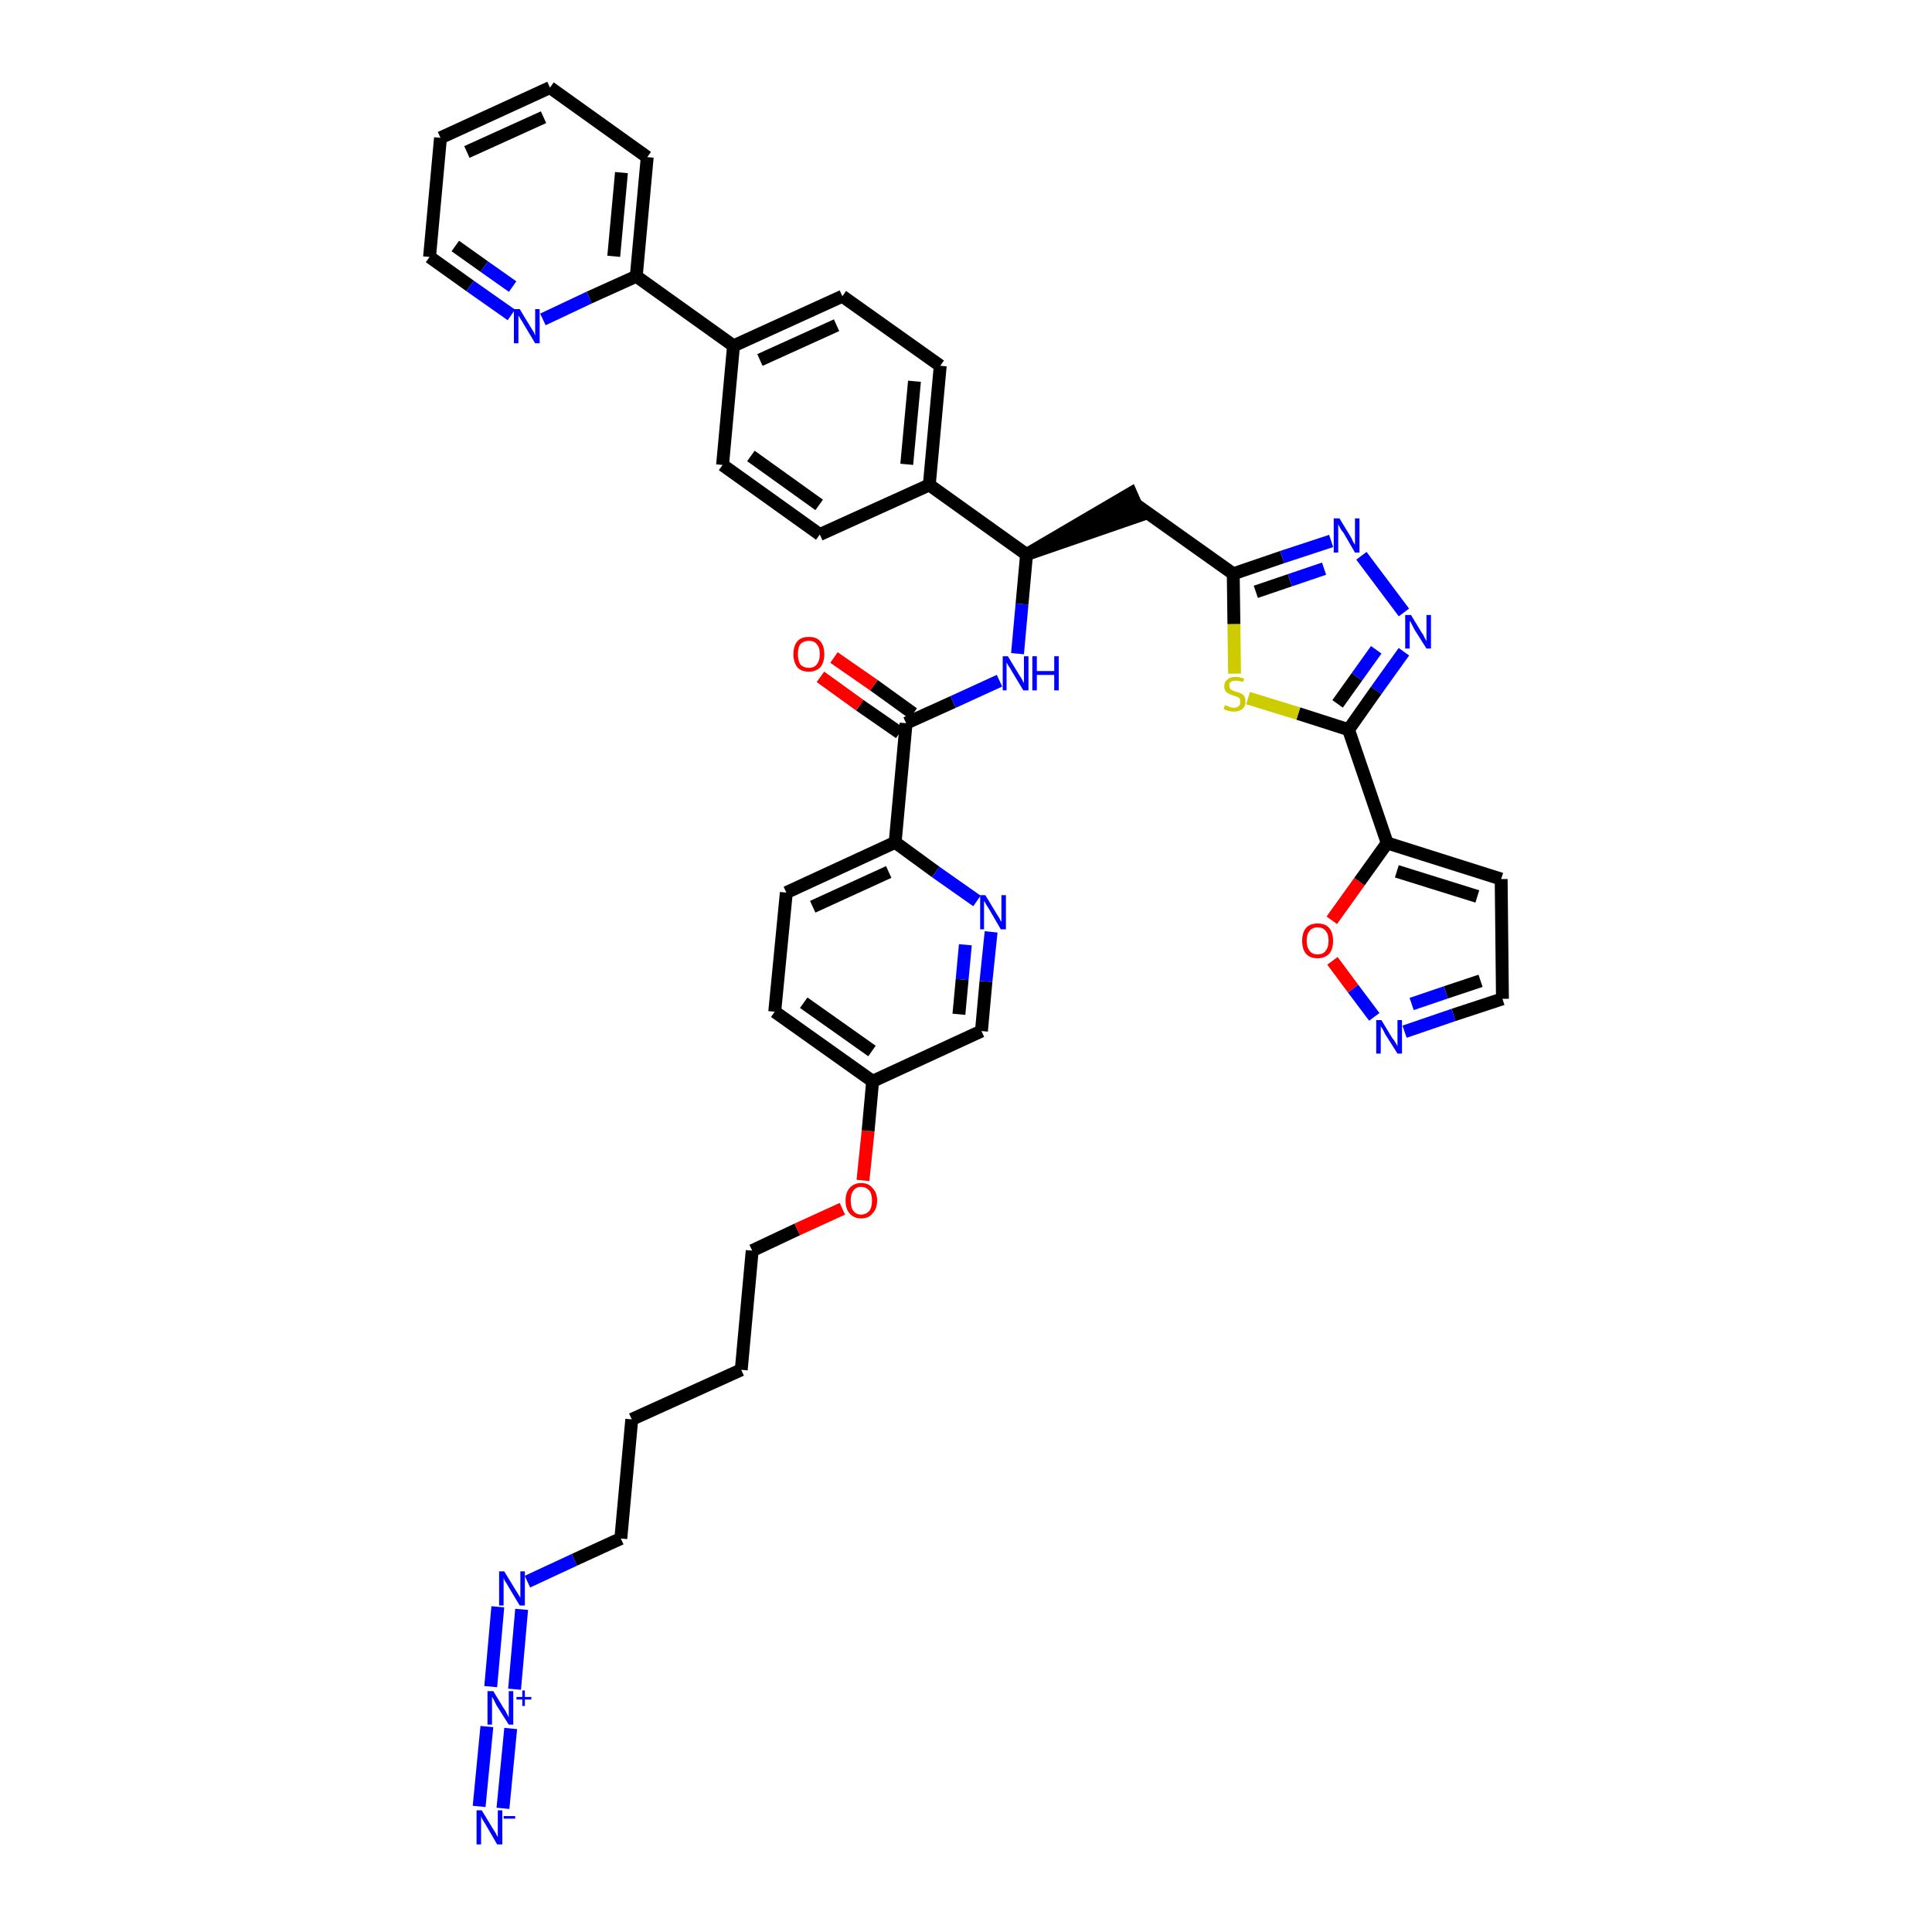 <?xml version='1.0' encoding='iso-8859-1'?>
<svg version='1.1' baseProfile='full'
              xmlns='http://www.w3.org/2000/svg'
                      xmlns:rdkit='http://www.rdkit.org/xml'
                      xmlns:xlink='http://www.w3.org/1999/xlink'
                  xml:space='preserve'
width='300px' height='300px' viewBox='0 0 300 300'>
<!-- END OF HEADER -->
<path class='bond-0 atom-0 atom-1' d='M 78.1,280.8 L 79.3,268.4' style='fill:none;fill-rule:evenodd;stroke:#0000FF;stroke-width:2.0px;stroke-linecap:butt;stroke-linejoin:miter;stroke-opacity:1' />
<path class='bond-0 atom-0 atom-1' d='M 74.4,280.5 L 75.6,268.1' style='fill:none;fill-rule:evenodd;stroke:#0000FF;stroke-width:2.0px;stroke-linecap:butt;stroke-linejoin:miter;stroke-opacity:1' />
<path class='bond-1 atom-1 atom-2' d='M 79.9,262.3 L 81.0,249.9' style='fill:none;fill-rule:evenodd;stroke:#0000FF;stroke-width:2.0px;stroke-linecap:butt;stroke-linejoin:miter;stroke-opacity:1' />
<path class='bond-1 atom-1 atom-2' d='M 76.2,261.9 L 77.3,249.5' style='fill:none;fill-rule:evenodd;stroke:#0000FF;stroke-width:2.0px;stroke-linecap:butt;stroke-linejoin:miter;stroke-opacity:1' />
<path class='bond-2 atom-2 atom-3' d='M 81.9,245.6 L 89.2,242.2' style='fill:none;fill-rule:evenodd;stroke:#0000FF;stroke-width:2.0px;stroke-linecap:butt;stroke-linejoin:miter;stroke-opacity:1' />
<path class='bond-2 atom-2 atom-3' d='M 89.2,242.2 L 96.4,238.9' style='fill:none;fill-rule:evenodd;stroke:#000000;stroke-width:2.0px;stroke-linecap:butt;stroke-linejoin:miter;stroke-opacity:1' />
<path class='bond-3 atom-3 atom-4' d='M 96.4,238.9 L 98.1,220.4' style='fill:none;fill-rule:evenodd;stroke:#000000;stroke-width:2.0px;stroke-linecap:butt;stroke-linejoin:miter;stroke-opacity:1' />
<path class='bond-4 atom-4 atom-5' d='M 98.1,220.4 L 115.1,212.7' style='fill:none;fill-rule:evenodd;stroke:#000000;stroke-width:2.0px;stroke-linecap:butt;stroke-linejoin:miter;stroke-opacity:1' />
<path class='bond-5 atom-5 atom-6' d='M 115.1,212.7 L 116.8,194.2' style='fill:none;fill-rule:evenodd;stroke:#000000;stroke-width:2.0px;stroke-linecap:butt;stroke-linejoin:miter;stroke-opacity:1' />
<path class='bond-6 atom-6 atom-7' d='M 116.8,194.2 L 123.8,190.9' style='fill:none;fill-rule:evenodd;stroke:#000000;stroke-width:2.0px;stroke-linecap:butt;stroke-linejoin:miter;stroke-opacity:1' />
<path class='bond-6 atom-6 atom-7' d='M 123.8,190.9 L 130.8,187.7' style='fill:none;fill-rule:evenodd;stroke:#FF0000;stroke-width:2.0px;stroke-linecap:butt;stroke-linejoin:miter;stroke-opacity:1' />
<path class='bond-7 atom-7 atom-8' d='M 134.0,183.3 L 134.8,175.6' style='fill:none;fill-rule:evenodd;stroke:#FF0000;stroke-width:2.0px;stroke-linecap:butt;stroke-linejoin:miter;stroke-opacity:1' />
<path class='bond-7 atom-7 atom-8' d='M 134.8,175.6 L 135.5,167.9' style='fill:none;fill-rule:evenodd;stroke:#000000;stroke-width:2.0px;stroke-linecap:butt;stroke-linejoin:miter;stroke-opacity:1' />
<path class='bond-8 atom-8 atom-9' d='M 135.5,167.9 L 120.3,157.1' style='fill:none;fill-rule:evenodd;stroke:#000000;stroke-width:2.0px;stroke-linecap:butt;stroke-linejoin:miter;stroke-opacity:1' />
<path class='bond-8 atom-8 atom-9' d='M 135.4,163.2 L 124.8,155.7' style='fill:none;fill-rule:evenodd;stroke:#000000;stroke-width:2.0px;stroke-linecap:butt;stroke-linejoin:miter;stroke-opacity:1' />
<path class='bond-40 atom-40 atom-8' d='M 152.4,160.1 L 135.5,167.9' style='fill:none;fill-rule:evenodd;stroke:#000000;stroke-width:2.0px;stroke-linecap:butt;stroke-linejoin:miter;stroke-opacity:1' />
<path class='bond-9 atom-9 atom-10' d='M 120.3,157.1 L 122.1,138.6' style='fill:none;fill-rule:evenodd;stroke:#000000;stroke-width:2.0px;stroke-linecap:butt;stroke-linejoin:miter;stroke-opacity:1' />
<path class='bond-10 atom-10 atom-11' d='M 122.1,138.6 L 139.0,130.8' style='fill:none;fill-rule:evenodd;stroke:#000000;stroke-width:2.0px;stroke-linecap:butt;stroke-linejoin:miter;stroke-opacity:1' />
<path class='bond-10 atom-10 atom-11' d='M 126.2,140.8 L 138.0,135.4' style='fill:none;fill-rule:evenodd;stroke:#000000;stroke-width:2.0px;stroke-linecap:butt;stroke-linejoin:miter;stroke-opacity:1' />
<path class='bond-11 atom-11 atom-12' d='M 139.0,130.8 L 140.7,112.3' style='fill:none;fill-rule:evenodd;stroke:#000000;stroke-width:2.0px;stroke-linecap:butt;stroke-linejoin:miter;stroke-opacity:1' />
<path class='bond-38 atom-11 atom-39' d='M 139.0,130.8 L 145.3,135.4' style='fill:none;fill-rule:evenodd;stroke:#000000;stroke-width:2.0px;stroke-linecap:butt;stroke-linejoin:miter;stroke-opacity:1' />
<path class='bond-38 atom-11 atom-39' d='M 145.3,135.4 L 151.7,139.9' style='fill:none;fill-rule:evenodd;stroke:#0000FF;stroke-width:2.0px;stroke-linecap:butt;stroke-linejoin:miter;stroke-opacity:1' />
<path class='bond-12 atom-12 atom-13' d='M 141.8,110.8 L 135.7,106.4' style='fill:none;fill-rule:evenodd;stroke:#000000;stroke-width:2.0px;stroke-linecap:butt;stroke-linejoin:miter;stroke-opacity:1' />
<path class='bond-12 atom-12 atom-13' d='M 135.7,106.4 L 129.5,102.1' style='fill:none;fill-rule:evenodd;stroke:#FF0000;stroke-width:2.0px;stroke-linecap:butt;stroke-linejoin:miter;stroke-opacity:1' />
<path class='bond-12 atom-12 atom-13' d='M 139.7,113.8 L 133.5,109.5' style='fill:none;fill-rule:evenodd;stroke:#000000;stroke-width:2.0px;stroke-linecap:butt;stroke-linejoin:miter;stroke-opacity:1' />
<path class='bond-12 atom-12 atom-13' d='M 133.5,109.5 L 127.4,105.1' style='fill:none;fill-rule:evenodd;stroke:#FF0000;stroke-width:2.0px;stroke-linecap:butt;stroke-linejoin:miter;stroke-opacity:1' />
<path class='bond-13 atom-12 atom-14' d='M 140.7,112.3 L 148.0,109.0' style='fill:none;fill-rule:evenodd;stroke:#000000;stroke-width:2.0px;stroke-linecap:butt;stroke-linejoin:miter;stroke-opacity:1' />
<path class='bond-13 atom-12 atom-14' d='M 148.0,109.0 L 155.2,105.7' style='fill:none;fill-rule:evenodd;stroke:#0000FF;stroke-width:2.0px;stroke-linecap:butt;stroke-linejoin:miter;stroke-opacity:1' />
<path class='bond-14 atom-14 atom-15' d='M 158.0,101.5 L 158.7,93.8' style='fill:none;fill-rule:evenodd;stroke:#0000FF;stroke-width:2.0px;stroke-linecap:butt;stroke-linejoin:miter;stroke-opacity:1' />
<path class='bond-14 atom-14 atom-15' d='M 158.7,93.8 L 159.4,86.1' style='fill:none;fill-rule:evenodd;stroke:#000000;stroke-width:2.0px;stroke-linecap:butt;stroke-linejoin:miter;stroke-opacity:1' />
<path class='bond-15 atom-15 atom-16' d='M 159.4,86.1 L 177.1,80.0 L 175.6,76.6 Z' style='fill:#000000;fill-rule:evenodd;fill-opacity:1;stroke:#000000;stroke-width:2.0px;stroke-linecap:butt;stroke-linejoin:miter;stroke-opacity:1;' />
<path class='bond-26 atom-15 atom-27' d='M 159.4,86.1 L 144.3,75.3' style='fill:none;fill-rule:evenodd;stroke:#000000;stroke-width:2.0px;stroke-linecap:butt;stroke-linejoin:miter;stroke-opacity:1' />
<path class='bond-16 atom-16 atom-17' d='M 176.3,78.3 L 191.5,89.1' style='fill:none;fill-rule:evenodd;stroke:#000000;stroke-width:2.0px;stroke-linecap:butt;stroke-linejoin:miter;stroke-opacity:1' />
<path class='bond-17 atom-17 atom-18' d='M 191.5,89.1 L 199.1,86.5' style='fill:none;fill-rule:evenodd;stroke:#000000;stroke-width:2.0px;stroke-linecap:butt;stroke-linejoin:miter;stroke-opacity:1' />
<path class='bond-17 atom-17 atom-18' d='M 199.1,86.5 L 206.7,84.0' style='fill:none;fill-rule:evenodd;stroke:#0000FF;stroke-width:2.0px;stroke-linecap:butt;stroke-linejoin:miter;stroke-opacity:1' />
<path class='bond-17 atom-17 atom-18' d='M 195.0,91.9 L 200.3,90.1' style='fill:none;fill-rule:evenodd;stroke:#000000;stroke-width:2.0px;stroke-linecap:butt;stroke-linejoin:miter;stroke-opacity:1' />
<path class='bond-17 atom-17 atom-18' d='M 200.3,90.1 L 205.6,88.3' style='fill:none;fill-rule:evenodd;stroke:#0000FF;stroke-width:2.0px;stroke-linecap:butt;stroke-linejoin:miter;stroke-opacity:1' />
<path class='bond-41 atom-26 atom-17' d='M 191.7,104.6 L 191.6,96.9' style='fill:none;fill-rule:evenodd;stroke:#CCCC00;stroke-width:2.0px;stroke-linecap:butt;stroke-linejoin:miter;stroke-opacity:1' />
<path class='bond-41 atom-26 atom-17' d='M 191.6,96.9 L 191.5,89.1' style='fill:none;fill-rule:evenodd;stroke:#000000;stroke-width:2.0px;stroke-linecap:butt;stroke-linejoin:miter;stroke-opacity:1' />
<path class='bond-18 atom-18 atom-19' d='M 211.4,86.3 L 218.0,95.1' style='fill:none;fill-rule:evenodd;stroke:#0000FF;stroke-width:2.0px;stroke-linecap:butt;stroke-linejoin:miter;stroke-opacity:1' />
<path class='bond-19 atom-19 atom-20' d='M 218.0,101.2 L 213.7,107.2' style='fill:none;fill-rule:evenodd;stroke:#0000FF;stroke-width:2.0px;stroke-linecap:butt;stroke-linejoin:miter;stroke-opacity:1' />
<path class='bond-19 atom-19 atom-20' d='M 213.7,107.2 L 209.4,113.3' style='fill:none;fill-rule:evenodd;stroke:#000000;stroke-width:2.0px;stroke-linecap:butt;stroke-linejoin:miter;stroke-opacity:1' />
<path class='bond-19 atom-19 atom-20' d='M 213.7,100.9 L 210.7,105.1' style='fill:none;fill-rule:evenodd;stroke:#0000FF;stroke-width:2.0px;stroke-linecap:butt;stroke-linejoin:miter;stroke-opacity:1' />
<path class='bond-19 atom-19 atom-20' d='M 210.7,105.1 L 207.7,109.3' style='fill:none;fill-rule:evenodd;stroke:#000000;stroke-width:2.0px;stroke-linecap:butt;stroke-linejoin:miter;stroke-opacity:1' />
<path class='bond-20 atom-20 atom-21' d='M 209.4,113.3 L 215.4,130.9' style='fill:none;fill-rule:evenodd;stroke:#000000;stroke-width:2.0px;stroke-linecap:butt;stroke-linejoin:miter;stroke-opacity:1' />
<path class='bond-25 atom-20 atom-26' d='M 209.4,113.3 L 201.6,110.8' style='fill:none;fill-rule:evenodd;stroke:#000000;stroke-width:2.0px;stroke-linecap:butt;stroke-linejoin:miter;stroke-opacity:1' />
<path class='bond-25 atom-20 atom-26' d='M 201.6,110.8 L 193.8,108.4' style='fill:none;fill-rule:evenodd;stroke:#CCCC00;stroke-width:2.0px;stroke-linecap:butt;stroke-linejoin:miter;stroke-opacity:1' />
<path class='bond-21 atom-21 atom-22' d='M 215.4,130.9 L 233.1,136.5' style='fill:none;fill-rule:evenodd;stroke:#000000;stroke-width:2.0px;stroke-linecap:butt;stroke-linejoin:miter;stroke-opacity:1' />
<path class='bond-21 atom-21 atom-22' d='M 216.9,135.3 L 229.4,139.2' style='fill:none;fill-rule:evenodd;stroke:#000000;stroke-width:2.0px;stroke-linecap:butt;stroke-linejoin:miter;stroke-opacity:1' />
<path class='bond-43 atom-25 atom-21' d='M 206.8,142.9 L 211.1,136.9' style='fill:none;fill-rule:evenodd;stroke:#FF0000;stroke-width:2.0px;stroke-linecap:butt;stroke-linejoin:miter;stroke-opacity:1' />
<path class='bond-43 atom-25 atom-21' d='M 211.1,136.9 L 215.4,130.9' style='fill:none;fill-rule:evenodd;stroke:#000000;stroke-width:2.0px;stroke-linecap:butt;stroke-linejoin:miter;stroke-opacity:1' />
<path class='bond-22 atom-22 atom-23' d='M 233.1,136.5 L 233.3,155.1' style='fill:none;fill-rule:evenodd;stroke:#000000;stroke-width:2.0px;stroke-linecap:butt;stroke-linejoin:miter;stroke-opacity:1' />
<path class='bond-23 atom-23 atom-24' d='M 233.3,155.1 L 225.7,157.6' style='fill:none;fill-rule:evenodd;stroke:#000000;stroke-width:2.0px;stroke-linecap:butt;stroke-linejoin:miter;stroke-opacity:1' />
<path class='bond-23 atom-23 atom-24' d='M 225.7,157.6 L 218.1,160.2' style='fill:none;fill-rule:evenodd;stroke:#0000FF;stroke-width:2.0px;stroke-linecap:butt;stroke-linejoin:miter;stroke-opacity:1' />
<path class='bond-23 atom-23 atom-24' d='M 229.9,152.3 L 224.5,154.1' style='fill:none;fill-rule:evenodd;stroke:#000000;stroke-width:2.0px;stroke-linecap:butt;stroke-linejoin:miter;stroke-opacity:1' />
<path class='bond-23 atom-23 atom-24' d='M 224.5,154.1 L 219.2,155.9' style='fill:none;fill-rule:evenodd;stroke:#0000FF;stroke-width:2.0px;stroke-linecap:butt;stroke-linejoin:miter;stroke-opacity:1' />
<path class='bond-24 atom-24 atom-25' d='M 213.4,157.9 L 210.1,153.5' style='fill:none;fill-rule:evenodd;stroke:#0000FF;stroke-width:2.0px;stroke-linecap:butt;stroke-linejoin:miter;stroke-opacity:1' />
<path class='bond-24 atom-24 atom-25' d='M 210.1,153.5 L 206.9,149.2' style='fill:none;fill-rule:evenodd;stroke:#FF0000;stroke-width:2.0px;stroke-linecap:butt;stroke-linejoin:miter;stroke-opacity:1' />
<path class='bond-27 atom-27 atom-28' d='M 144.3,75.3 L 146.0,56.8' style='fill:none;fill-rule:evenodd;stroke:#000000;stroke-width:2.0px;stroke-linecap:butt;stroke-linejoin:miter;stroke-opacity:1' />
<path class='bond-27 atom-27 atom-28' d='M 140.8,72.1 L 142.0,59.2' style='fill:none;fill-rule:evenodd;stroke:#000000;stroke-width:2.0px;stroke-linecap:butt;stroke-linejoin:miter;stroke-opacity:1' />
<path class='bond-42 atom-38 atom-27' d='M 127.3,83.0 L 144.3,75.3' style='fill:none;fill-rule:evenodd;stroke:#000000;stroke-width:2.0px;stroke-linecap:butt;stroke-linejoin:miter;stroke-opacity:1' />
<path class='bond-28 atom-28 atom-29' d='M 146.0,56.8 L 130.8,46.0' style='fill:none;fill-rule:evenodd;stroke:#000000;stroke-width:2.0px;stroke-linecap:butt;stroke-linejoin:miter;stroke-opacity:1' />
<path class='bond-29 atom-29 atom-30' d='M 130.8,46.0 L 113.9,53.7' style='fill:none;fill-rule:evenodd;stroke:#000000;stroke-width:2.0px;stroke-linecap:butt;stroke-linejoin:miter;stroke-opacity:1' />
<path class='bond-29 atom-29 atom-30' d='M 129.9,50.5 L 118.0,55.9' style='fill:none;fill-rule:evenodd;stroke:#000000;stroke-width:2.0px;stroke-linecap:butt;stroke-linejoin:miter;stroke-opacity:1' />
<path class='bond-30 atom-30 atom-31' d='M 113.9,53.7 L 98.8,42.9' style='fill:none;fill-rule:evenodd;stroke:#000000;stroke-width:2.0px;stroke-linecap:butt;stroke-linejoin:miter;stroke-opacity:1' />
<path class='bond-36 atom-30 atom-37' d='M 113.9,53.7 L 112.2,72.2' style='fill:none;fill-rule:evenodd;stroke:#000000;stroke-width:2.0px;stroke-linecap:butt;stroke-linejoin:miter;stroke-opacity:1' />
<path class='bond-31 atom-31 atom-32' d='M 98.8,42.9 L 100.5,24.4' style='fill:none;fill-rule:evenodd;stroke:#000000;stroke-width:2.0px;stroke-linecap:butt;stroke-linejoin:miter;stroke-opacity:1' />
<path class='bond-31 atom-31 atom-32' d='M 95.3,39.8 L 96.5,26.8' style='fill:none;fill-rule:evenodd;stroke:#000000;stroke-width:2.0px;stroke-linecap:butt;stroke-linejoin:miter;stroke-opacity:1' />
<path class='bond-44 atom-36 atom-31' d='M 84.3,49.6 L 91.5,46.2' style='fill:none;fill-rule:evenodd;stroke:#0000FF;stroke-width:2.0px;stroke-linecap:butt;stroke-linejoin:miter;stroke-opacity:1' />
<path class='bond-44 atom-36 atom-31' d='M 91.5,46.2 L 98.8,42.9' style='fill:none;fill-rule:evenodd;stroke:#000000;stroke-width:2.0px;stroke-linecap:butt;stroke-linejoin:miter;stroke-opacity:1' />
<path class='bond-32 atom-32 atom-33' d='M 100.5,24.4 L 85.4,13.6' style='fill:none;fill-rule:evenodd;stroke:#000000;stroke-width:2.0px;stroke-linecap:butt;stroke-linejoin:miter;stroke-opacity:1' />
<path class='bond-33 atom-33 atom-34' d='M 85.4,13.6 L 68.4,21.4' style='fill:none;fill-rule:evenodd;stroke:#000000;stroke-width:2.0px;stroke-linecap:butt;stroke-linejoin:miter;stroke-opacity:1' />
<path class='bond-33 atom-33 atom-34' d='M 84.4,18.2 L 72.5,23.6' style='fill:none;fill-rule:evenodd;stroke:#000000;stroke-width:2.0px;stroke-linecap:butt;stroke-linejoin:miter;stroke-opacity:1' />
<path class='bond-34 atom-34 atom-35' d='M 68.4,21.4 L 66.7,39.9' style='fill:none;fill-rule:evenodd;stroke:#000000;stroke-width:2.0px;stroke-linecap:butt;stroke-linejoin:miter;stroke-opacity:1' />
<path class='bond-35 atom-35 atom-36' d='M 66.7,39.9 L 73.0,44.4' style='fill:none;fill-rule:evenodd;stroke:#000000;stroke-width:2.0px;stroke-linecap:butt;stroke-linejoin:miter;stroke-opacity:1' />
<path class='bond-35 atom-35 atom-36' d='M 73.0,44.4 L 79.4,48.9' style='fill:none;fill-rule:evenodd;stroke:#0000FF;stroke-width:2.0px;stroke-linecap:butt;stroke-linejoin:miter;stroke-opacity:1' />
<path class='bond-35 atom-35 atom-36' d='M 70.7,38.2 L 75.2,41.4' style='fill:none;fill-rule:evenodd;stroke:#000000;stroke-width:2.0px;stroke-linecap:butt;stroke-linejoin:miter;stroke-opacity:1' />
<path class='bond-35 atom-35 atom-36' d='M 75.2,41.4 L 79.6,44.5' style='fill:none;fill-rule:evenodd;stroke:#0000FF;stroke-width:2.0px;stroke-linecap:butt;stroke-linejoin:miter;stroke-opacity:1' />
<path class='bond-37 atom-37 atom-38' d='M 112.2,72.2 L 127.3,83.0' style='fill:none;fill-rule:evenodd;stroke:#000000;stroke-width:2.0px;stroke-linecap:butt;stroke-linejoin:miter;stroke-opacity:1' />
<path class='bond-37 atom-37 atom-38' d='M 116.6,70.8 L 127.2,78.4' style='fill:none;fill-rule:evenodd;stroke:#000000;stroke-width:2.0px;stroke-linecap:butt;stroke-linejoin:miter;stroke-opacity:1' />
<path class='bond-39 atom-39 atom-40' d='M 153.9,144.7 L 153.1,152.4' style='fill:none;fill-rule:evenodd;stroke:#0000FF;stroke-width:2.0px;stroke-linecap:butt;stroke-linejoin:miter;stroke-opacity:1' />
<path class='bond-39 atom-39 atom-40' d='M 153.1,152.4 L 152.4,160.1' style='fill:none;fill-rule:evenodd;stroke:#000000;stroke-width:2.0px;stroke-linecap:butt;stroke-linejoin:miter;stroke-opacity:1' />
<path class='bond-39 atom-39 atom-40' d='M 149.9,146.7 L 149.4,152.1' style='fill:none;fill-rule:evenodd;stroke:#0000FF;stroke-width:2.0px;stroke-linecap:butt;stroke-linejoin:miter;stroke-opacity:1' />
<path class='bond-39 atom-39 atom-40' d='M 149.4,152.1 L 148.9,157.5' style='fill:none;fill-rule:evenodd;stroke:#000000;stroke-width:2.0px;stroke-linecap:butt;stroke-linejoin:miter;stroke-opacity:1' />
<path  class='atom-0' d='M 74.8 281.1
L 76.5 283.9
Q 76.7 284.2, 77.0 284.7
Q 77.2 285.2, 77.3 285.2
L 77.3 281.1
L 78.0 281.1
L 78.0 286.4
L 77.2 286.4
L 75.4 283.3
Q 75.2 283.0, 74.9 282.5
Q 74.7 282.1, 74.7 282.0
L 74.7 286.4
L 74.0 286.4
L 74.0 281.1
L 74.8 281.1
' fill='#0000FF'/>
<path  class='atom-0' d='M 78.2 282.0
L 80.0 282.0
L 80.0 282.4
L 78.2 282.4
L 78.2 282.0
' fill='#0000FF'/>
<path  class='atom-1' d='M 76.6 262.6
L 78.3 265.4
Q 78.5 265.6, 78.7 266.1
Q 79.0 266.6, 79.0 266.7
L 79.0 262.6
L 79.7 262.6
L 79.7 267.8
L 79.0 267.8
L 77.1 264.8
Q 76.9 264.4, 76.7 264.0
Q 76.5 263.6, 76.4 263.5
L 76.4 267.8
L 75.7 267.8
L 75.7 262.6
L 76.6 262.6
' fill='#0000FF'/>
<path  class='atom-1' d='M 80.2 263.5
L 81.1 263.5
L 81.1 262.5
L 81.5 262.5
L 81.5 263.5
L 82.5 263.5
L 82.5 263.9
L 81.5 263.9
L 81.5 264.9
L 81.1 264.9
L 81.1 263.9
L 80.2 263.9
L 80.2 263.5
' fill='#0000FF'/>
<path  class='atom-2' d='M 78.3 244.0
L 80.0 246.8
Q 80.2 247.1, 80.5 247.6
Q 80.8 248.1, 80.8 248.1
L 80.8 244.0
L 81.5 244.0
L 81.5 249.3
L 80.7 249.3
L 78.9 246.3
Q 78.7 245.9, 78.4 245.5
Q 78.2 245.1, 78.2 245.0
L 78.2 249.3
L 77.5 249.3
L 77.5 244.0
L 78.3 244.0
' fill='#0000FF'/>
<path  class='atom-7' d='M 131.3 186.4
Q 131.3 185.2, 131.9 184.5
Q 132.6 183.7, 133.7 183.7
Q 134.9 183.7, 135.5 184.5
Q 136.2 185.2, 136.2 186.4
Q 136.2 187.7, 135.5 188.4
Q 134.9 189.2, 133.7 189.2
Q 132.6 189.2, 131.9 188.4
Q 131.3 187.7, 131.3 186.4
M 133.7 188.6
Q 134.5 188.6, 135.0 188.0
Q 135.4 187.5, 135.4 186.4
Q 135.4 185.4, 135.0 184.9
Q 134.5 184.3, 133.7 184.3
Q 132.9 184.3, 132.5 184.9
Q 132.1 185.4, 132.1 186.4
Q 132.1 187.5, 132.5 188.0
Q 132.9 188.6, 133.7 188.6
' fill='#FF0000'/>
<path  class='atom-13' d='M 123.2 101.6
Q 123.2 100.3, 123.8 99.6
Q 124.4 98.9, 125.6 98.9
Q 126.8 98.9, 127.4 99.6
Q 128.0 100.3, 128.0 101.6
Q 128.0 102.8, 127.4 103.6
Q 126.7 104.3, 125.6 104.3
Q 124.4 104.3, 123.8 103.6
Q 123.2 102.8, 123.2 101.6
M 125.6 103.7
Q 126.4 103.7, 126.8 103.2
Q 127.3 102.6, 127.3 101.6
Q 127.3 100.5, 126.8 100.0
Q 126.4 99.5, 125.6 99.5
Q 124.8 99.5, 124.3 100.0
Q 123.9 100.5, 123.9 101.6
Q 123.9 102.6, 124.3 103.2
Q 124.8 103.7, 125.6 103.7
' fill='#FF0000'/>
<path  class='atom-14' d='M 156.5 101.9
L 158.2 104.7
Q 158.4 105.0, 158.7 105.5
Q 158.9 106.0, 159.0 106.0
L 159.0 101.9
L 159.7 101.9
L 159.7 107.2
L 158.9 107.2
L 157.1 104.2
Q 156.9 103.8, 156.6 103.4
Q 156.4 103.0, 156.3 102.9
L 156.3 107.2
L 155.7 107.2
L 155.7 101.9
L 156.5 101.9
' fill='#0000FF'/>
<path  class='atom-14' d='M 160.3 101.9
L 161.0 101.9
L 161.0 104.2
L 163.7 104.2
L 163.7 101.9
L 164.4 101.9
L 164.4 107.2
L 163.7 107.2
L 163.7 104.8
L 161.0 104.8
L 161.0 107.2
L 160.3 107.2
L 160.3 101.9
' fill='#0000FF'/>
<path  class='atom-18' d='M 208.0 80.5
L 209.7 83.3
Q 209.9 83.6, 210.1 84.1
Q 210.4 84.6, 210.4 84.6
L 210.4 80.5
L 211.1 80.5
L 211.1 85.8
L 210.4 85.8
L 208.6 82.7
Q 208.3 82.4, 208.1 82.0
Q 207.9 81.6, 207.8 81.4
L 207.8 85.8
L 207.1 85.8
L 207.1 80.5
L 208.0 80.5
' fill='#0000FF'/>
<path  class='atom-19' d='M 219.1 95.5
L 220.8 98.3
Q 221.0 98.5, 221.2 99.0
Q 221.5 99.5, 221.5 99.6
L 221.5 95.5
L 222.2 95.5
L 222.2 100.7
L 221.5 100.7
L 219.6 97.7
Q 219.4 97.3, 219.2 96.9
Q 219.0 96.5, 218.9 96.4
L 218.9 100.7
L 218.2 100.7
L 218.2 95.5
L 219.1 95.5
' fill='#0000FF'/>
<path  class='atom-24' d='M 214.5 158.4
L 216.2 161.2
Q 216.4 161.4, 216.7 161.9
Q 217.0 162.4, 217.0 162.5
L 217.0 158.4
L 217.7 158.4
L 217.7 163.6
L 217.0 163.6
L 215.1 160.6
Q 214.9 160.2, 214.7 159.8
Q 214.4 159.4, 214.4 159.3
L 214.4 163.6
L 213.7 163.6
L 213.7 158.4
L 214.5 158.4
' fill='#0000FF'/>
<path  class='atom-25' d='M 202.2 146.1
Q 202.2 144.8, 202.8 144.1
Q 203.4 143.4, 204.6 143.4
Q 205.8 143.4, 206.4 144.1
Q 207.0 144.8, 207.0 146.1
Q 207.0 147.4, 206.4 148.1
Q 205.7 148.8, 204.6 148.8
Q 203.4 148.8, 202.8 148.1
Q 202.2 147.4, 202.2 146.1
M 204.6 148.2
Q 205.4 148.2, 205.8 147.7
Q 206.3 147.1, 206.3 146.1
Q 206.3 145.0, 205.8 144.5
Q 205.4 144.0, 204.6 144.0
Q 203.8 144.0, 203.4 144.5
Q 202.9 145.0, 202.9 146.1
Q 202.9 147.1, 203.4 147.7
Q 203.8 148.2, 204.6 148.2
' fill='#FF0000'/>
<path  class='atom-26' d='M 190.2 109.5
Q 190.3 109.5, 190.5 109.6
Q 190.8 109.7, 191.0 109.8
Q 191.3 109.9, 191.6 109.9
Q 192.1 109.9, 192.4 109.6
Q 192.6 109.4, 192.6 109.0
Q 192.6 108.7, 192.5 108.5
Q 192.4 108.3, 192.1 108.2
Q 191.9 108.1, 191.5 108.0
Q 191.1 107.9, 190.8 107.7
Q 190.5 107.6, 190.3 107.3
Q 190.1 107.0, 190.1 106.6
Q 190.1 105.9, 190.6 105.5
Q 191.0 105.1, 191.9 105.1
Q 192.5 105.1, 193.2 105.4
L 193.0 105.9
Q 192.4 105.7, 191.9 105.7
Q 191.4 105.7, 191.1 105.9
Q 190.8 106.1, 190.9 106.5
Q 190.9 106.7, 191.0 106.9
Q 191.1 107.1, 191.4 107.2
Q 191.6 107.3, 191.9 107.4
Q 192.4 107.5, 192.7 107.7
Q 193.0 107.8, 193.2 108.1
Q 193.4 108.4, 193.4 109.0
Q 193.4 109.7, 192.9 110.1
Q 192.4 110.5, 191.6 110.5
Q 191.1 110.5, 190.8 110.4
Q 190.4 110.3, 190.0 110.1
L 190.2 109.5
' fill='#CCCC00'/>
<path  class='atom-36' d='M 80.7 48.0
L 82.4 50.8
Q 82.6 51.1, 82.9 51.6
Q 83.1 52.1, 83.1 52.1
L 83.1 48.0
L 83.8 48.0
L 83.8 53.3
L 83.1 53.3
L 81.3 50.3
Q 81.1 49.9, 80.8 49.5
Q 80.6 49.1, 80.5 49.0
L 80.5 53.3
L 79.8 53.3
L 79.8 48.0
L 80.7 48.0
' fill='#0000FF'/>
<path  class='atom-39' d='M 153.0 139.0
L 154.7 141.8
Q 154.9 142.1, 155.2 142.6
Q 155.4 143.1, 155.5 143.1
L 155.5 139.0
L 156.2 139.0
L 156.2 144.3
L 155.4 144.3
L 153.6 141.2
Q 153.4 140.9, 153.1 140.4
Q 152.9 140.0, 152.8 139.9
L 152.8 144.3
L 152.2 144.3
L 152.2 139.0
L 153.0 139.0
' fill='#0000FF'/>
</svg>
